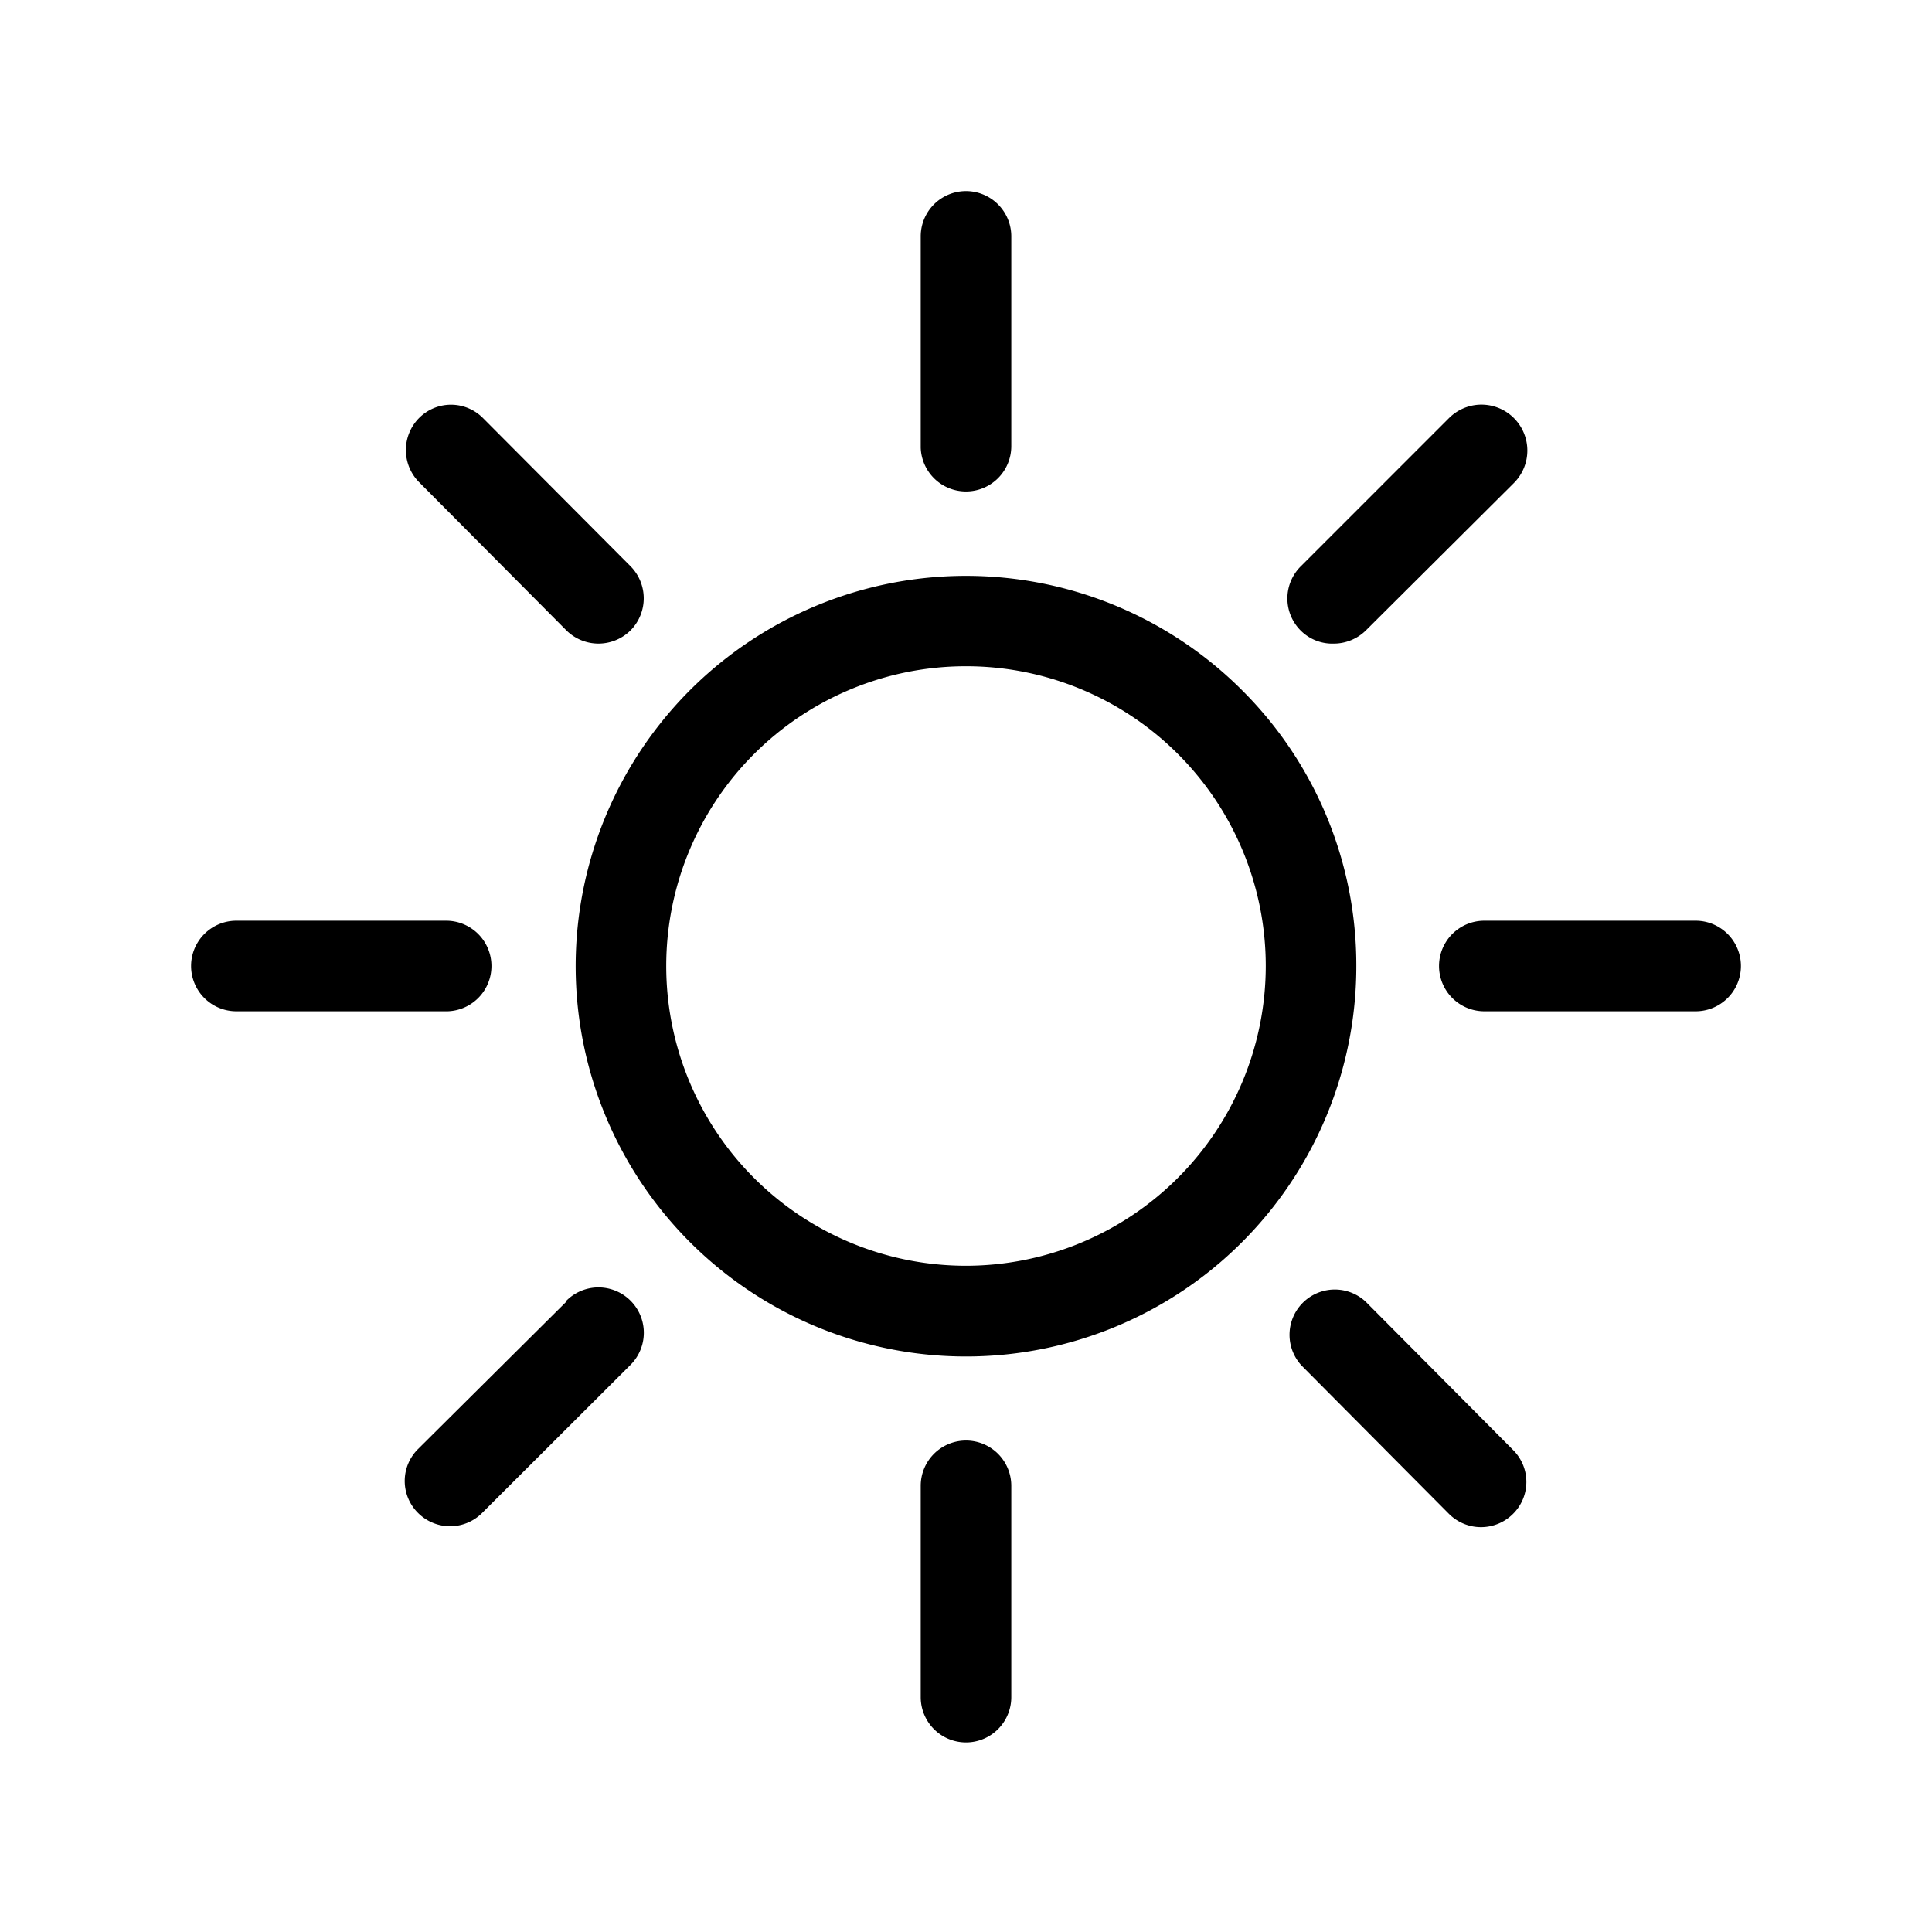<svg xmlns="http://www.w3.org/2000/svg" viewBox="0 0 64 64"><title>Artboard 1 copy 3</title><g id="Layer_4" data-name="Layer 4"><path d="M41.14,22.86A12.93,12.93,0,1,0,44.93,32,12.85,12.85,0,0,0,41.14,22.86ZM32,41.93A9.93,9.93,0,1,1,41.93,32,9.94,9.94,0,0,1,32,41.93Z"/><path d="M32,16.28a1.5,1.5,0,0,0,1.5-1.5V7.83a1.5,1.5,0,1,0-3,0v7A1.5,1.5,0,0,0,32,16.28Z"/><path d="M32,47.72a1.5,1.5,0,0,0-1.5,1.5v7a1.5,1.5,0,0,0,3,0v-7A1.5,1.5,0,0,0,32,47.72Z"/><path d="M56.17,30.5h-7a1.5,1.5,0,0,0,0,3h7a1.5,1.5,0,0,0,0-3Z"/><path d="M16.28,32a1.5,1.5,0,0,0-1.5-1.5H7.83a1.5,1.5,0,1,0,0,3h7A1.5,1.5,0,0,0,16.28,32Z"/><path d="M44.18,21.32a1.52,1.52,0,0,0,1.06-.43L50.15,16A1.5,1.5,0,1,0,48,13.85l-4.91,4.91a1.5,1.5,0,0,0,0,2.13A1.48,1.48,0,0,0,44.18,21.32Z"/><path d="M18.76,43.12,13.85,48a1.49,1.49,0,0,0,0,2.12,1.5,1.5,0,0,0,2.12,0l4.92-4.91a1.5,1.5,0,1,0-2.13-2.12Z"/><path d="M45.24,43.12a1.5,1.5,0,0,0-2.12,2.12L48,50.15a1.5,1.5,0,0,0,2.12,0,1.49,1.49,0,0,0,0-2.12Z"/><path d="M18.76,20.88a1.51,1.51,0,0,0,2.13,0,1.51,1.51,0,0,0,0-2.12L16,13.85a1.49,1.49,0,0,0-2.12,0,1.51,1.51,0,0,0,0,2.12Z"/></g></svg>